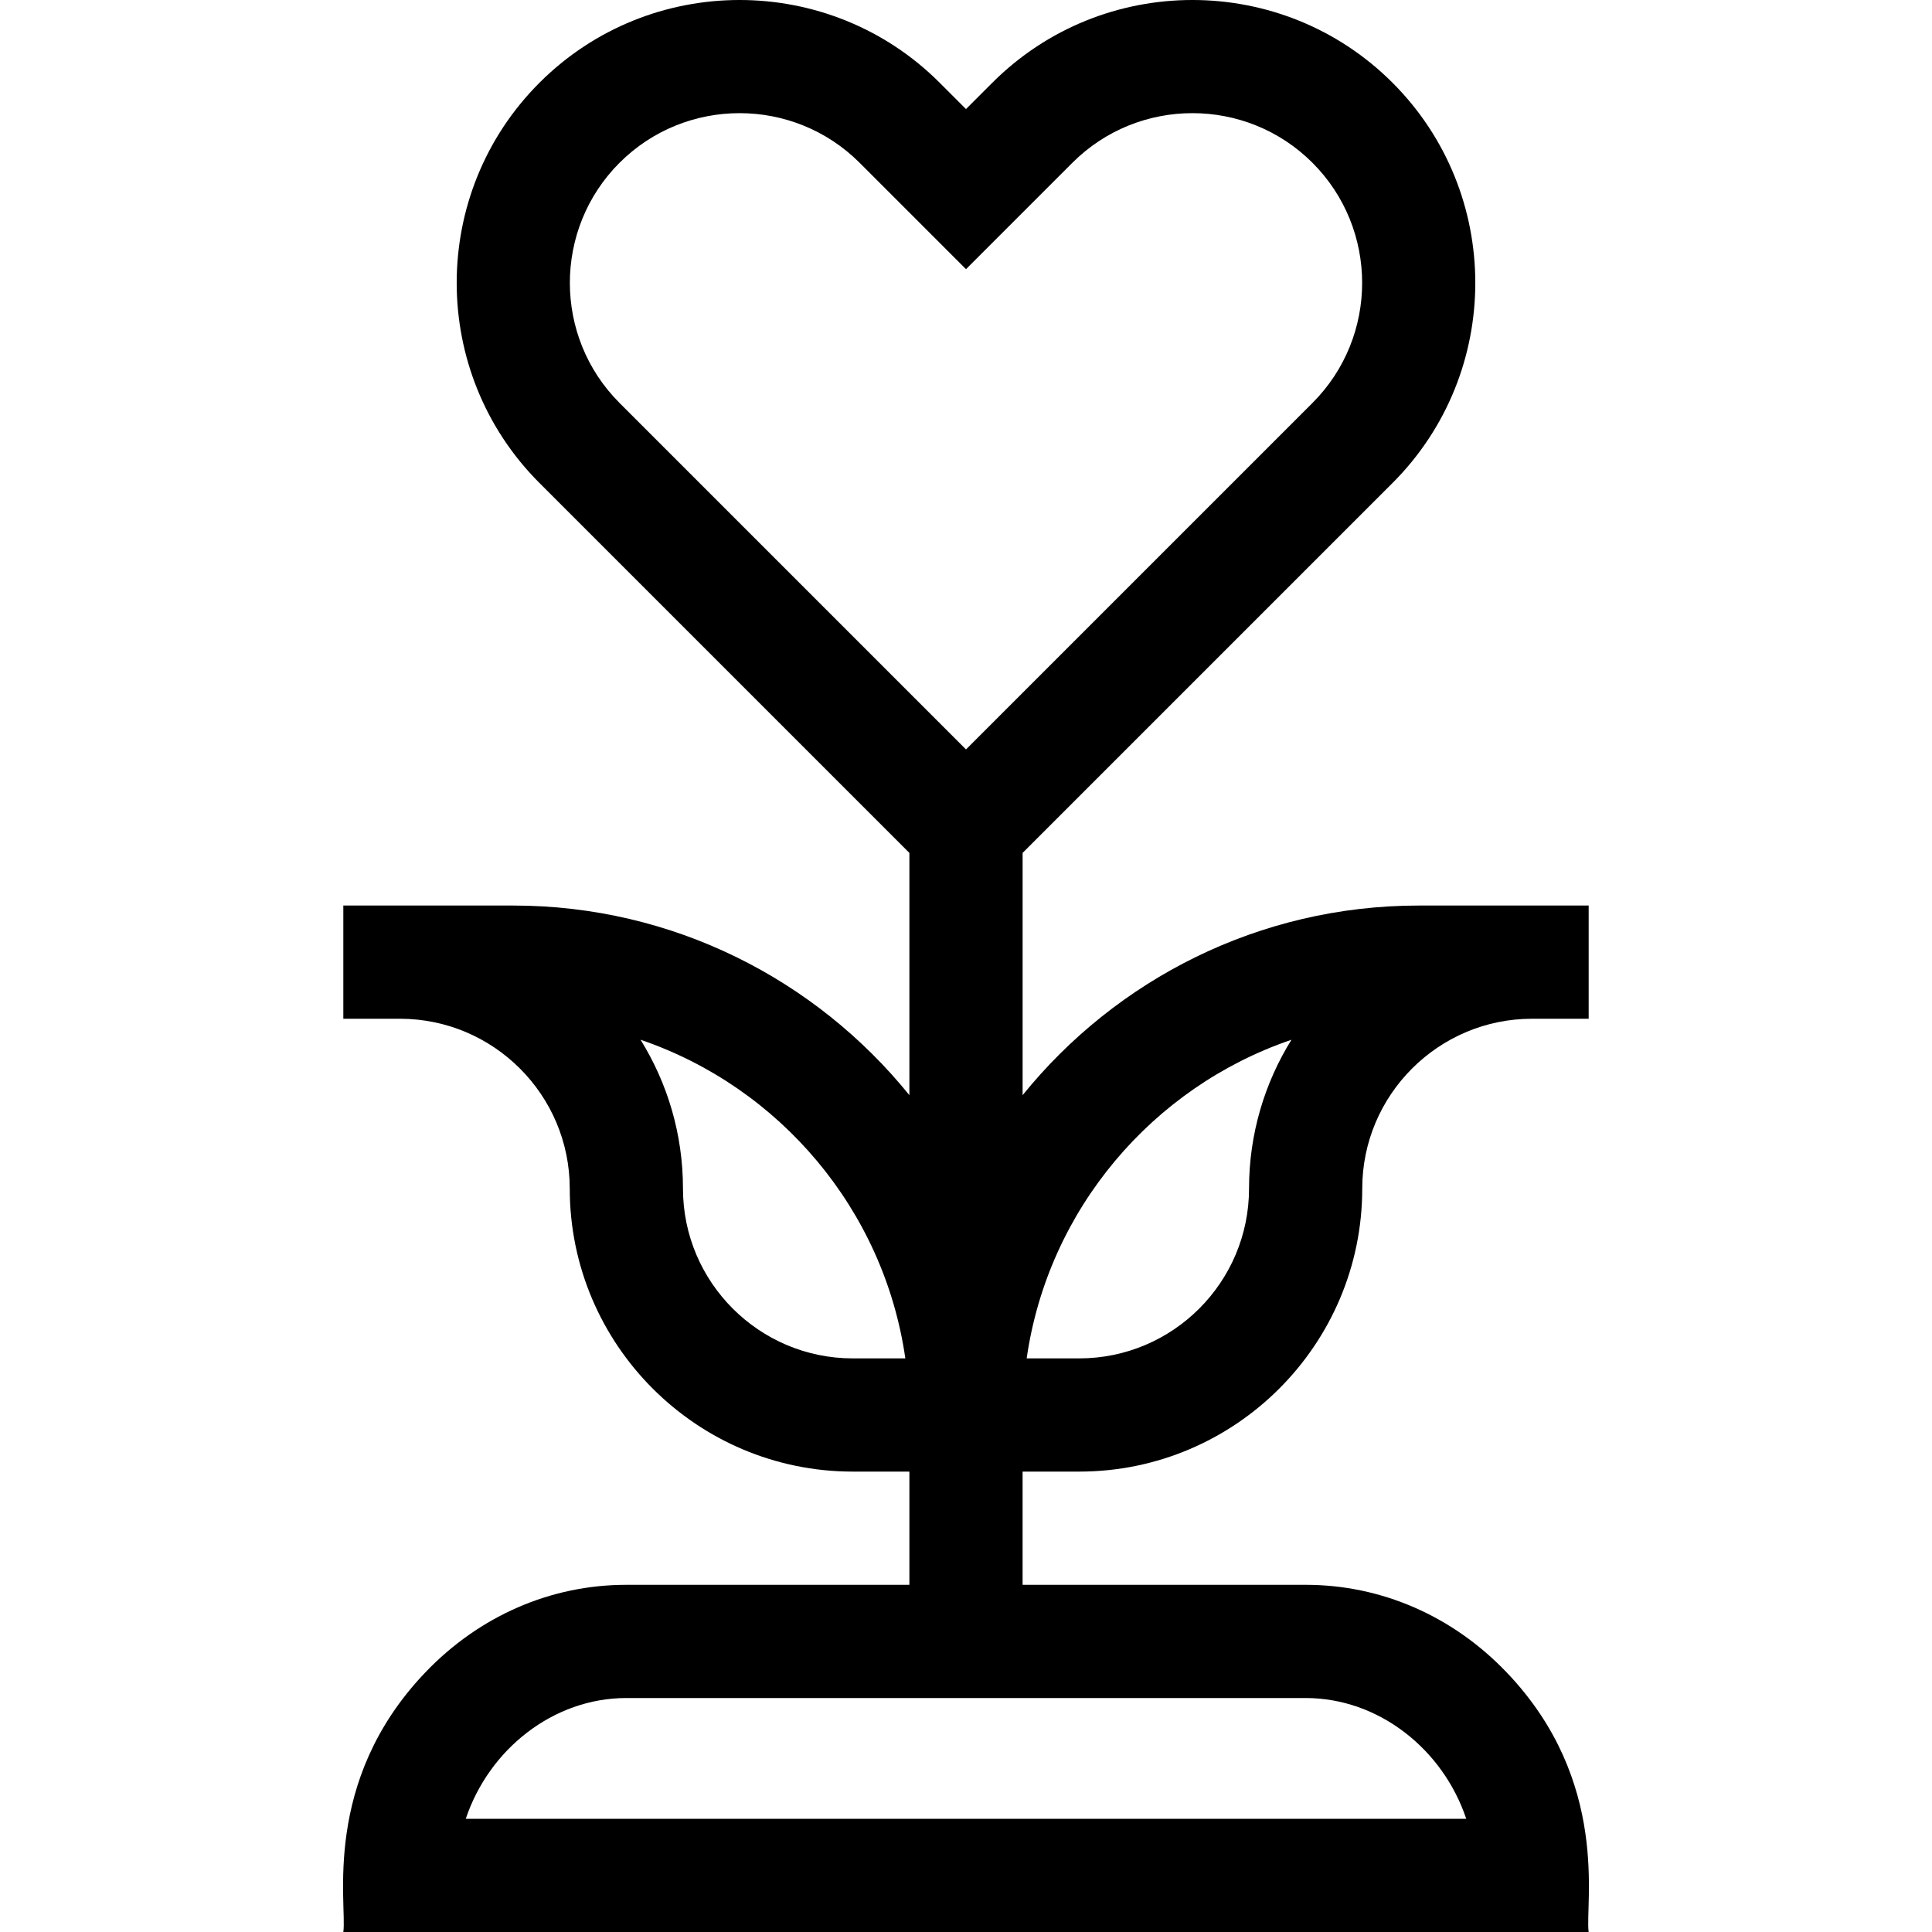 <svg id="Capa_1" enable-background="new 0 0 511.958 511.958" height="512" viewBox="0 0 511.958 511.958" width="512" xmlns="http://www.w3.org/2000/svg"><g><path d="m285.979 389.958c41.355 0 75-33.645 75-75 0-24.813 20.187-45 45-45h15v-30c-14.095 0-30.95 0-45 0-42.367 0-80.231 19.623-105 50.252v-64.195l98.028-98.028c29.24-29.24 29.24-76.817 0-106.057-29.239-29.24-76.817-29.24-106.057 0l-6.972 6.972-6.972-6.972c-29.239-29.24-76.817-29.24-106.057 0s-29.24 76.817 0 106.057l98.028 98.028v64.195c-24.769-30.628-62.633-50.252-105-50.252-14.05 0-30.905 0-45 0v30h15c24.813 0 45 20.187 45 45 0 41.355 33.645 75 75 75h15v30h-75c-20.044 0-38.962 8.242-53.269 23.208-27.63 28.902-20.686 61.465-21.731 68.792h330c-1.046-7.339 5.908-39.88-21.731-68.792-14.307-14.966-33.225-23.208-53.269-23.208h-75v-30zm60 60c19.399 0 36.404 13.612 42.553 32h-265.106c6.149-18.388 23.154-32 42.553-32zm-3.76-174.431c-7.117 11.465-11.24 24.974-11.24 39.432 0 24.813-20.187 45-45 45h-13.924c5.669-39.457 33.35-71.899 70.164-84.432zm-178.056-232.384c17.542-17.542 46.087-17.543 63.631 0l28.185 28.185 28.185-28.185c17.543-17.543 46.088-17.543 63.631 0s17.543 46.087 0 63.63l-91.815 91.815-91.815-91.815c-17.545-17.542-17.545-46.087-.002-63.63zm16.816 271.815c0-14.458-4.123-27.967-11.24-39.432 36.814 12.533 64.495 44.976 70.164 84.432h-13.924c-24.813 0-45-20.186-45-45z"/></g></svg>